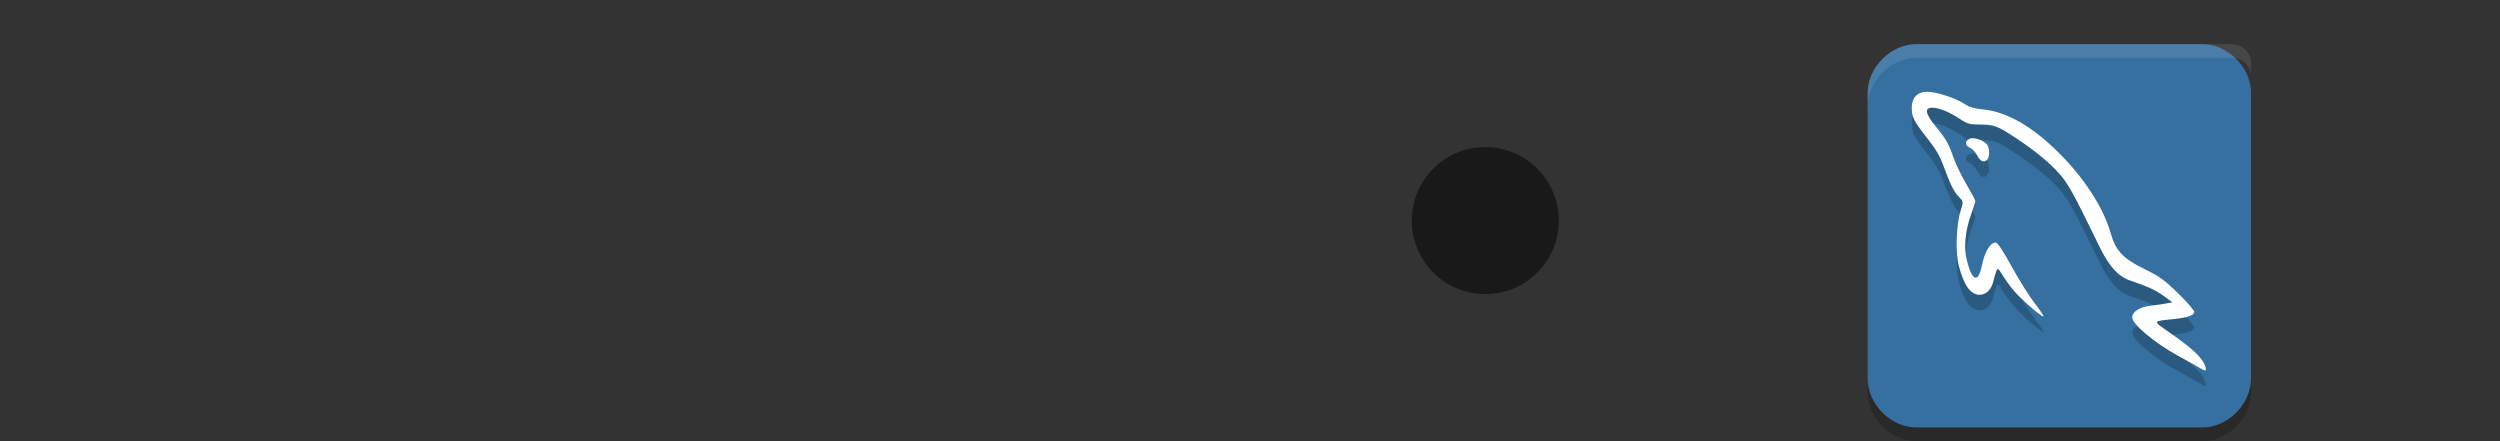 <svg width="170" height="30" viewBox="0 0 170 30" fill="none" xmlns="http://www.w3.org/2000/svg">
<rect x="0" y="0" width="170" height="30" fill="#333333" stroke="none"/>
<path d="M153.069 6.303V25.765C153.069 27.485 151.485 29.069 149.766 29.069H130.303C128.584 29.069 127 27.485 127 25.765V6.303C127 4.584 128.584 3 130.303 3H149.766C151.485 3 153.069 4.584 153.069 6.303Z" fill="#3670A0"/>
<path opacity="0.2" d="M131.08 7.293C130.256 7.276 129.87 7.845 130.039 8.827C130.094 9.143 130.371 9.595 130.968 10.345C131.633 11.177 131.9 11.632 132.19 12.419C132.646 13.66 132.857 14.076 133.228 14.464C133.516 14.766 133.516 14.767 133.323 15.382C133.022 16.335 132.96 18.245 133.201 19.144C133.562 20.488 134.005 21.099 134.624 21.099C135.066 21.099 135.428 20.729 135.557 20.147C135.602 19.945 135.686 19.656 135.744 19.506C135.845 19.245 135.872 19.265 136.265 19.906C136.492 20.278 136.926 20.831 137.229 21.136C137.927 21.84 138.886 22.632 138.956 22.565C138.985 22.536 138.705 22.121 138.335 21.64C137.964 21.158 137.266 20.041 136.783 19.156C136.218 18.124 135.836 17.547 135.716 17.546C135.326 17.544 134.962 18.157 134.751 19.174C134.509 20.347 134.081 20.15 133.734 18.706C133.533 17.873 133.638 16.752 134.011 15.702C134.181 15.225 134.32 14.782 134.32 14.722C134.32 14.661 134.049 14.149 133.717 13.585C133.386 13.019 132.996 12.219 132.852 11.806C132.502 10.802 132.336 10.509 131.633 9.655C130.909 8.777 130.84 8.371 131.417 8.375C131.865 8.378 132.588 8.679 133.314 9.168C133.775 9.478 133.931 9.52 134.669 9.52C135.597 9.52 135.797 9.596 137.083 10.443C138.393 11.306 139.369 12.107 140.046 12.877C140.646 13.56 140.974 14.155 142.741 17.778C143.419 19.169 144.02 19.84 144.85 20.128C146.131 20.572 146.568 20.773 147.132 21.178L147.728 21.606L147.327 21.684C147.106 21.727 146.624 21.796 146.256 21.838C145.491 21.927 144.99 22.244 144.99 22.642C144.99 23.091 146.518 24.374 148.049 25.212C148.785 25.615 149.493 26.011 149.622 26.094C149.965 26.314 150.058 26.288 149.969 25.997C149.784 25.39 149.156 24.798 147.412 23.582C146.388 22.869 146.378 22.895 147.745 22.759C148.718 22.664 149.21 22.497 149.21 22.263C149.21 22.155 148.715 21.585 148.11 20.996C147.163 20.074 146.843 19.845 145.799 19.336C144.378 18.646 143.861 18.098 143.533 16.933C143.045 15.197 141.731 13.158 139.985 11.428C138.183 9.643 136.462 8.655 134.885 8.5C134.244 8.437 133.912 8.34 133.581 8.116C133.019 7.736 131.716 7.307 131.079 7.294L131.08 7.293ZM134.198 10.453C134.069 10.445 133.957 10.462 133.88 10.515C133.592 10.711 133.626 10.952 133.964 11.101C134.123 11.171 134.348 11.418 134.466 11.65C134.86 12.428 135.465 11.907 135.195 11.021C135.11 10.741 134.586 10.478 134.198 10.453V10.453Z" fill="black"/>
<path d="M131.08 6.24C130.256 6.223 129.87 6.792 130.039 7.774C130.094 8.09 130.371 8.543 130.968 9.291C131.633 10.123 131.9 10.578 132.19 11.366C132.646 12.607 132.857 13.023 133.227 13.411C133.516 13.713 133.516 13.714 133.322 14.329C133.022 15.281 132.96 17.192 133.201 18.091C133.561 19.435 134.005 20.045 134.624 20.045C135.065 20.045 135.427 19.676 135.557 19.094C135.602 18.892 135.686 18.603 135.744 18.453C135.844 18.192 135.872 18.212 136.264 18.853C136.492 19.224 136.926 19.778 137.228 20.082C137.927 20.786 138.886 21.579 138.956 21.512C138.985 21.483 138.705 21.067 138.335 20.586C137.964 20.105 137.266 18.988 136.782 18.103C136.218 17.071 135.836 16.494 135.716 16.493C135.325 16.491 134.962 17.103 134.752 18.121C134.509 19.294 134.081 19.097 133.734 17.653C133.534 16.82 133.638 15.699 134.012 14.649C134.181 14.172 134.32 13.73 134.32 13.669C134.32 13.608 134.049 13.096 133.717 12.532C133.385 11.967 132.996 11.167 132.852 10.753C132.502 9.749 132.335 9.456 131.633 8.603C130.908 7.724 130.84 7.318 131.417 7.322C131.865 7.325 132.587 7.626 133.314 8.115C133.775 8.425 133.931 8.467 134.67 8.467C135.597 8.467 135.796 8.543 137.083 9.39C138.393 10.253 139.369 11.055 140.045 11.825C140.645 12.508 140.974 13.102 142.741 16.725C143.419 18.116 144.02 18.788 144.849 19.075C146.131 19.519 146.567 19.72 147.131 20.125L147.728 20.554L147.327 20.632C147.106 20.674 146.623 20.743 146.256 20.785C145.49 20.874 144.989 21.192 144.989 21.59C144.989 22.038 146.517 23.321 148.048 24.159C148.785 24.562 149.492 24.959 149.622 25.041C149.965 25.262 150.058 25.235 149.969 24.945C149.783 24.337 149.156 23.745 147.411 22.529C146.388 21.816 146.378 21.842 147.744 21.706C148.719 21.61 149.21 21.443 149.21 21.209C149.21 21.102 148.716 20.532 148.11 19.943C147.163 19.02 146.843 18.792 145.8 18.283C144.379 17.593 143.861 17.044 143.534 15.88C143.045 14.143 141.732 12.104 139.985 10.375C138.183 8.589 136.462 7.602 134.885 7.447C134.244 7.384 133.913 7.287 133.581 7.063C133.02 6.683 131.716 6.254 131.08 6.24V6.24ZM134.198 9.4C134.07 9.392 133.957 9.409 133.88 9.462C133.592 9.659 133.626 9.899 133.964 10.048C134.123 10.118 134.349 10.366 134.465 10.597C134.86 11.375 135.465 10.854 135.196 9.968C135.111 9.689 134.585 9.426 134.198 9.4V9.4Z" fill="white"/>
<path opacity="0.1" d="M130.304 3C128.582 3 127 4.582 127 6.304V7.235C127 5.513 128.582 3.931 130.304 3.931H151.766C152.487 3.931 153.069 4.513 153.069 5.235V4.304C153.069 3.582 152.487 3 151.766 3H130.304Z" fill="white"/>
<path opacity="0.2" d="M127 25.765V26.697C127 28.418 128.582 30 130.304 30H149.766C151.487 30 153.069 28.418 153.069 26.697V25.765C153.069 27.487 151.487 29.069 149.766 29.069H130.304C128.582 29.069 127 27.487 127 25.765Z" fill="black"/>
<circle cx="101" cy="15" r="5" fill="black" fill-opacity="0.5"/>
</svg>
